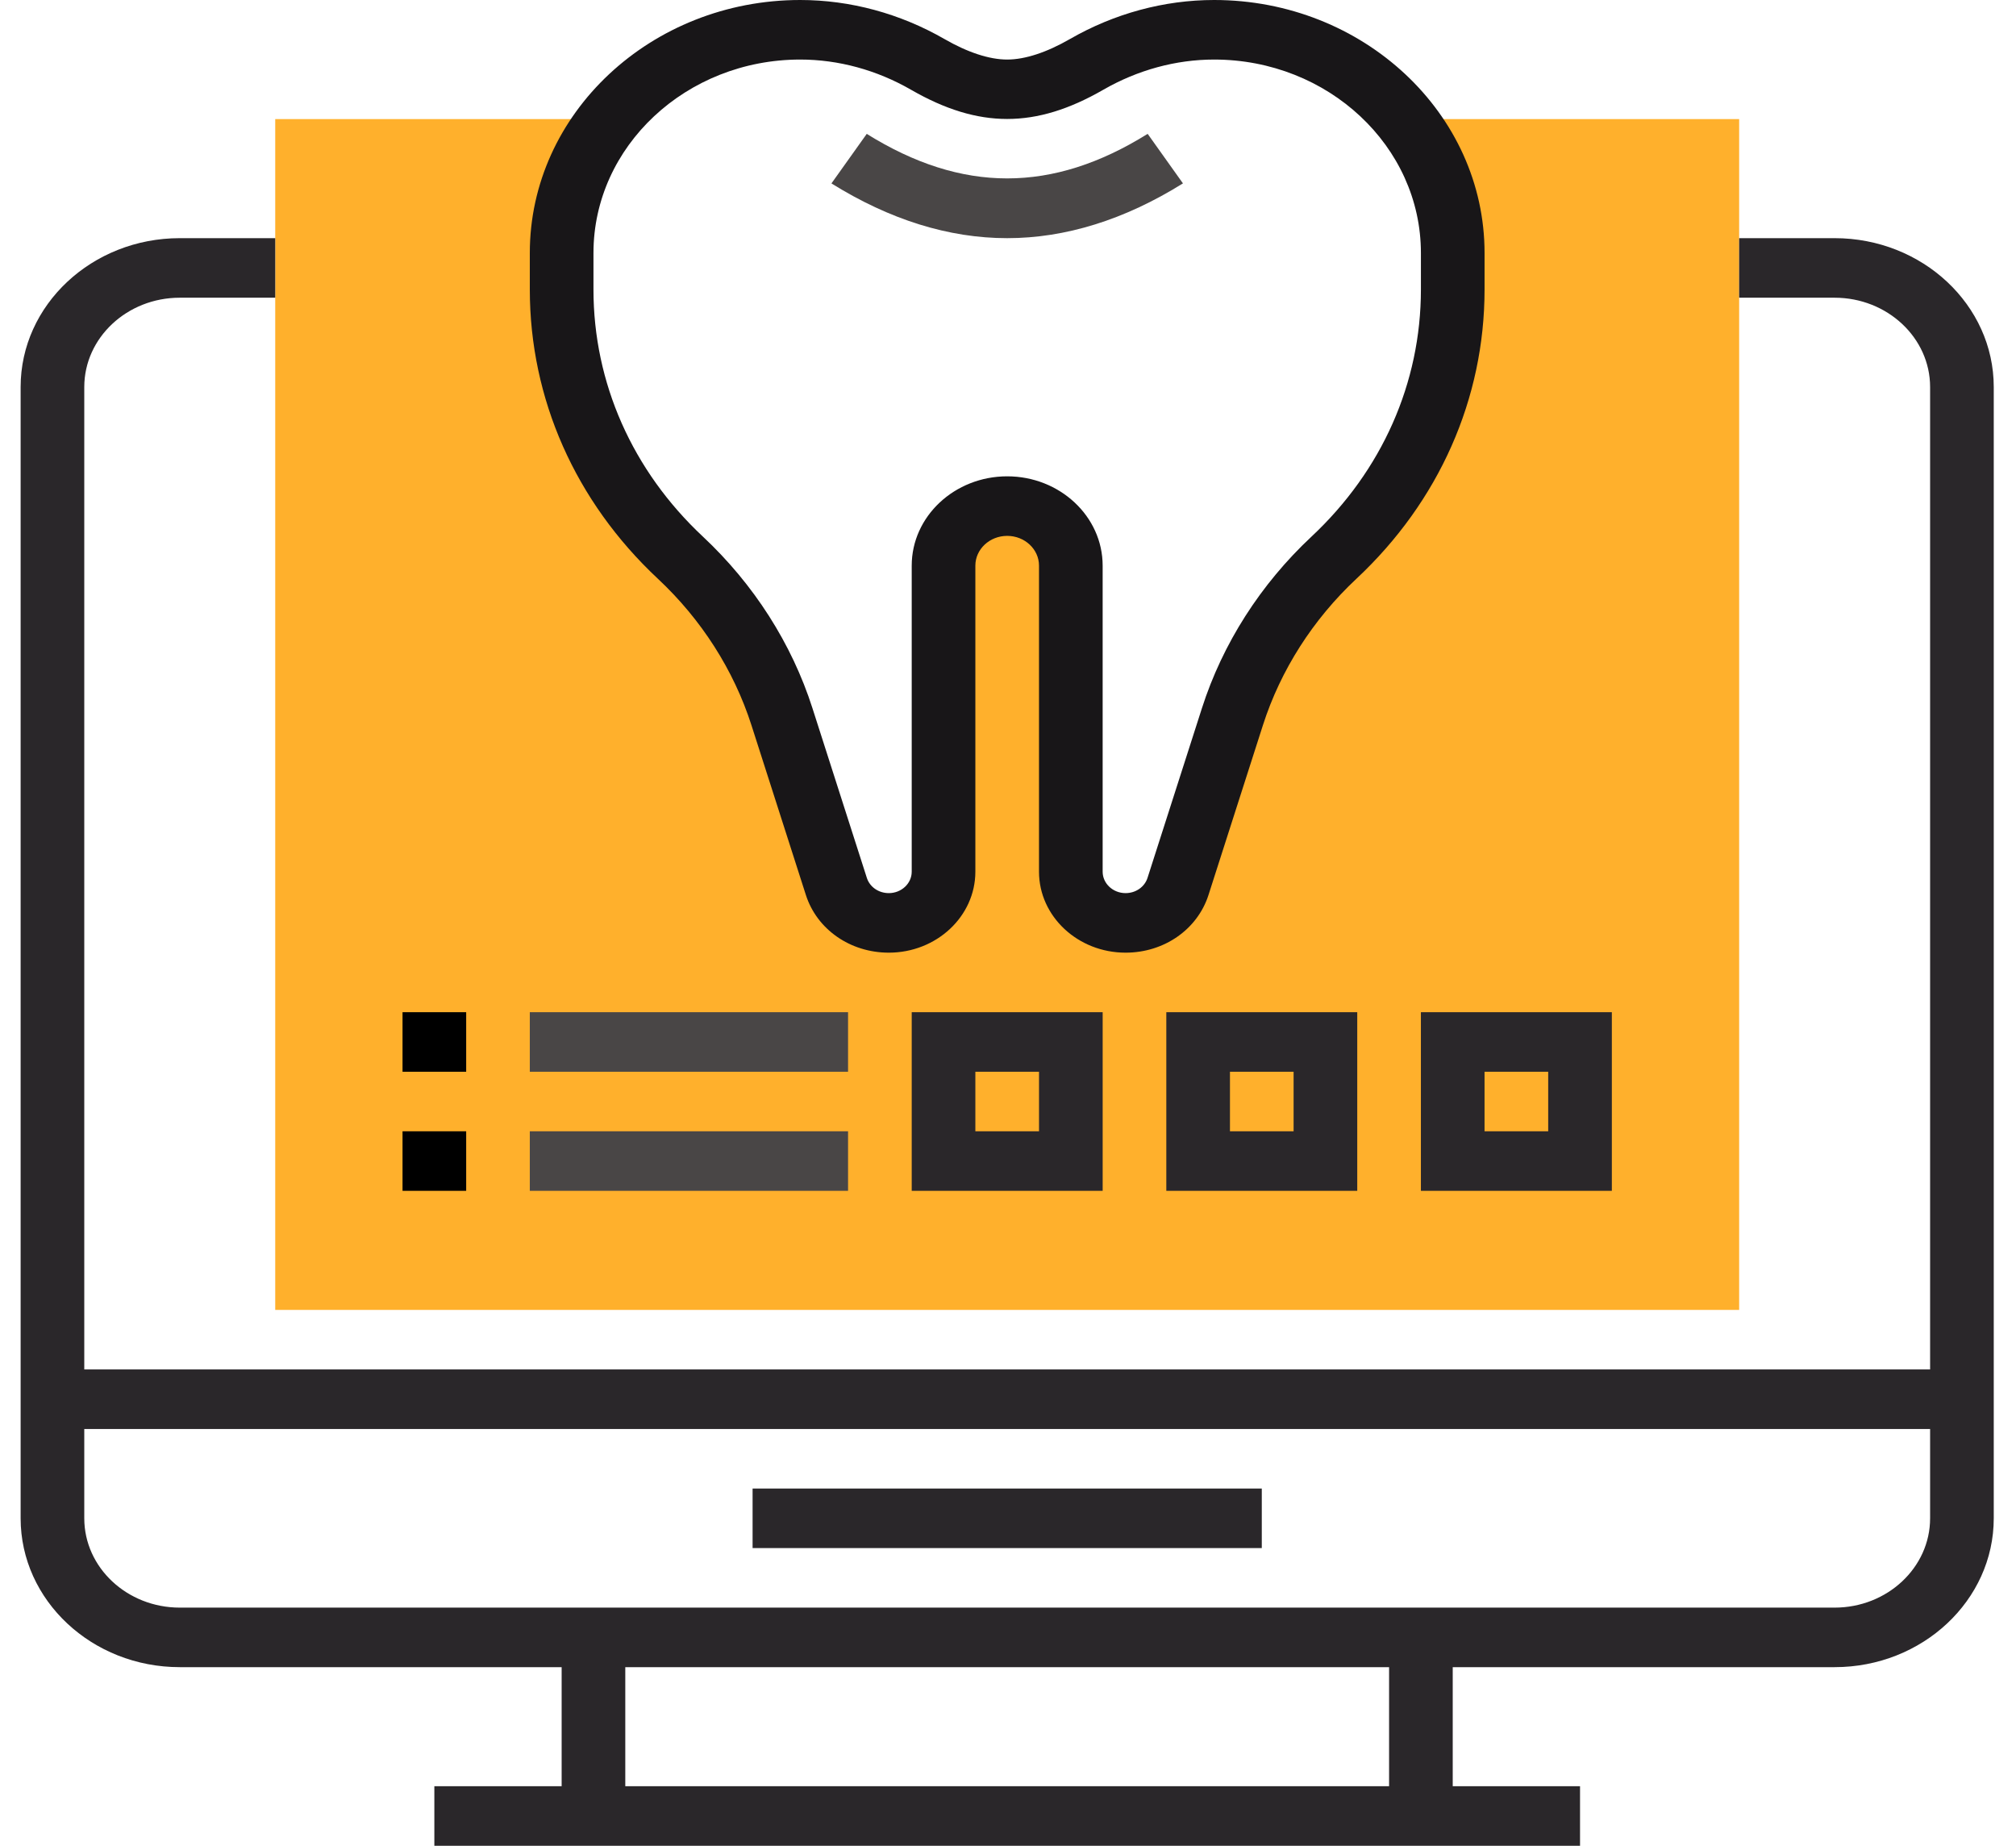 <svg width="142" height="130" viewBox="0 0 142 130" fill="none" xmlns="http://www.w3.org/2000/svg">
<g clip-path="url(#clip0_701_48)">
<path d="M122.5 8.387H98.943C101.057 11.017 102.326 14.273 102.326 17.816V22.142C102.326 28.411 99.526 34.381 94.635 38.667C90.952 41.894 88.255 45.97 86.807 50.48L82.759 63.105C82.642 63.467 82.418 63.813 82.095 64.044C78.916 66.296 75.426 64.226 75.426 61.394V38.794C75.426 38.172 75.191 37.545 74.696 37.13C70.882 33.93 66.46 36.4 66.46 39.839V62.295C66.46 62.727 66.31 63.167 65.994 63.484C63.313 66.164 59.722 64.956 58.91 62.427L54.716 49.348C53.515 45.603 51.226 42.273 48.227 39.552C42.683 34.521 39.56 27.606 39.56 20.391V17.816C39.56 14.273 40.829 11.017 42.943 8.387H19.386V92.258H122.5V8.387Z" fill="#FFB02C"/>
<path d="M129.225 16.774H122.5V20.968H129.225C132.932 20.968 135.95 23.79 135.95 27.258V96.452H5.936V27.258C5.936 23.79 8.953 20.968 12.661 20.968H19.386V16.774H12.661C6.481 16.774 1.453 21.477 1.453 27.258V106.935C1.453 112.716 6.481 117.419 12.661 117.419H39.56V125.806H30.594V130H111.292V125.806H102.325V117.419H129.225C135.405 117.419 140.433 112.716 140.433 106.935V27.258C140.433 21.477 135.405 16.774 129.225 16.774ZM97.842 125.806H44.043V117.419H97.842V125.806ZM129.225 113.226H12.661C8.953 113.226 5.936 110.404 5.936 106.935V100.645H135.95V106.935C135.95 110.404 132.932 113.226 129.225 113.226Z" fill="#2A272A"/>
<path d="M88.876 104.839H53.01V109.032H88.876V104.839Z" fill="#2A272A"/>
<path d="M83.323 12.916L80.837 9.427C74.125 13.612 67.757 13.61 61.05 9.429L58.564 12.918C62.669 15.476 66.831 16.774 70.942 16.774C75.053 16.774 79.218 15.476 83.323 12.916Z" fill="#494646"/>
<path d="M59.734 71.29H37.318V75.484H59.734V71.29Z" fill="#494646"/>
<path d="M59.734 79.677H37.318V83.871H59.734V79.677Z" fill="#494646"/>
<path d="M100.083 83.871H113.533V71.29H100.083V83.871ZM104.566 75.484H109.05V79.677H104.566V75.484Z" fill="#2A272A"/>
<path d="M82.151 83.871H95.6V71.29H82.151V83.871ZM86.634 75.484H91.117V79.677H86.634V75.484Z" fill="#2A272A"/>
<path d="M64.218 83.871H77.668V71.29H64.218V83.871ZM68.701 75.484H73.185V79.677H68.701V75.484Z" fill="#2A272A"/>
<path d="M52.931 51.082L56.762 63.031C57.542 65.463 59.889 67.097 62.604 67.097C65.966 67.097 68.701 64.539 68.701 61.394V39.839C68.701 38.683 69.705 37.742 70.943 37.742C72.18 37.742 73.184 38.683 73.184 39.839V61.394C73.184 64.539 75.919 67.097 79.281 67.097C81.996 67.097 84.343 65.463 85.123 63.031L88.954 51.082C90.2 47.194 92.48 43.623 95.549 40.755C101.363 35.316 104.567 28.084 104.567 20.391V17.816C104.567 7.993 96.022 0 85.52 0C81.998 0 78.483 0.952 75.359 2.751C73.72 3.695 72.193 4.194 70.943 4.194C69.692 4.194 68.165 3.695 66.527 2.751C63.402 0.952 59.887 0 56.365 0C45.863 0 37.318 7.993 37.318 17.816V20.393C37.318 28.084 40.522 35.318 46.334 40.757C49.405 43.626 51.685 47.198 52.931 51.082ZM41.802 17.816C41.802 10.306 48.336 4.194 56.365 4.194C59.055 4.194 61.756 4.93 64.175 6.324C68.934 9.064 72.949 9.064 77.708 6.324C80.129 4.93 82.83 4.194 85.52 4.194C93.549 4.194 100.084 10.306 100.084 17.816V20.393C100.084 26.965 97.347 33.144 92.379 37.792C88.786 41.151 86.118 45.33 84.659 49.88L80.828 61.828C80.622 62.469 80.001 62.903 79.281 62.903C78.391 62.903 77.667 62.226 77.667 61.394V39.839C77.667 36.371 74.65 33.548 70.943 33.548C67.235 33.548 64.218 36.371 64.218 39.839V61.394C64.218 62.226 63.494 62.903 62.604 62.903C61.884 62.903 61.261 62.469 61.057 61.828L57.226 49.878C55.769 45.33 53.097 41.149 49.506 37.79C44.539 33.142 41.802 26.962 41.802 20.391V17.816Z" fill="#181618"/>
<path d="M32.836 71.29H28.353V75.484H32.836V71.29Z" fill="black"/>
<path d="M32.836 79.677H28.353V83.871H32.836V79.677Z" fill="black"/>
</g>
<defs>
<clipPath id="clip0_701_48">
<rect width="142" height="130" fill="white"/>
</clipPath>
</defs>
</svg>
